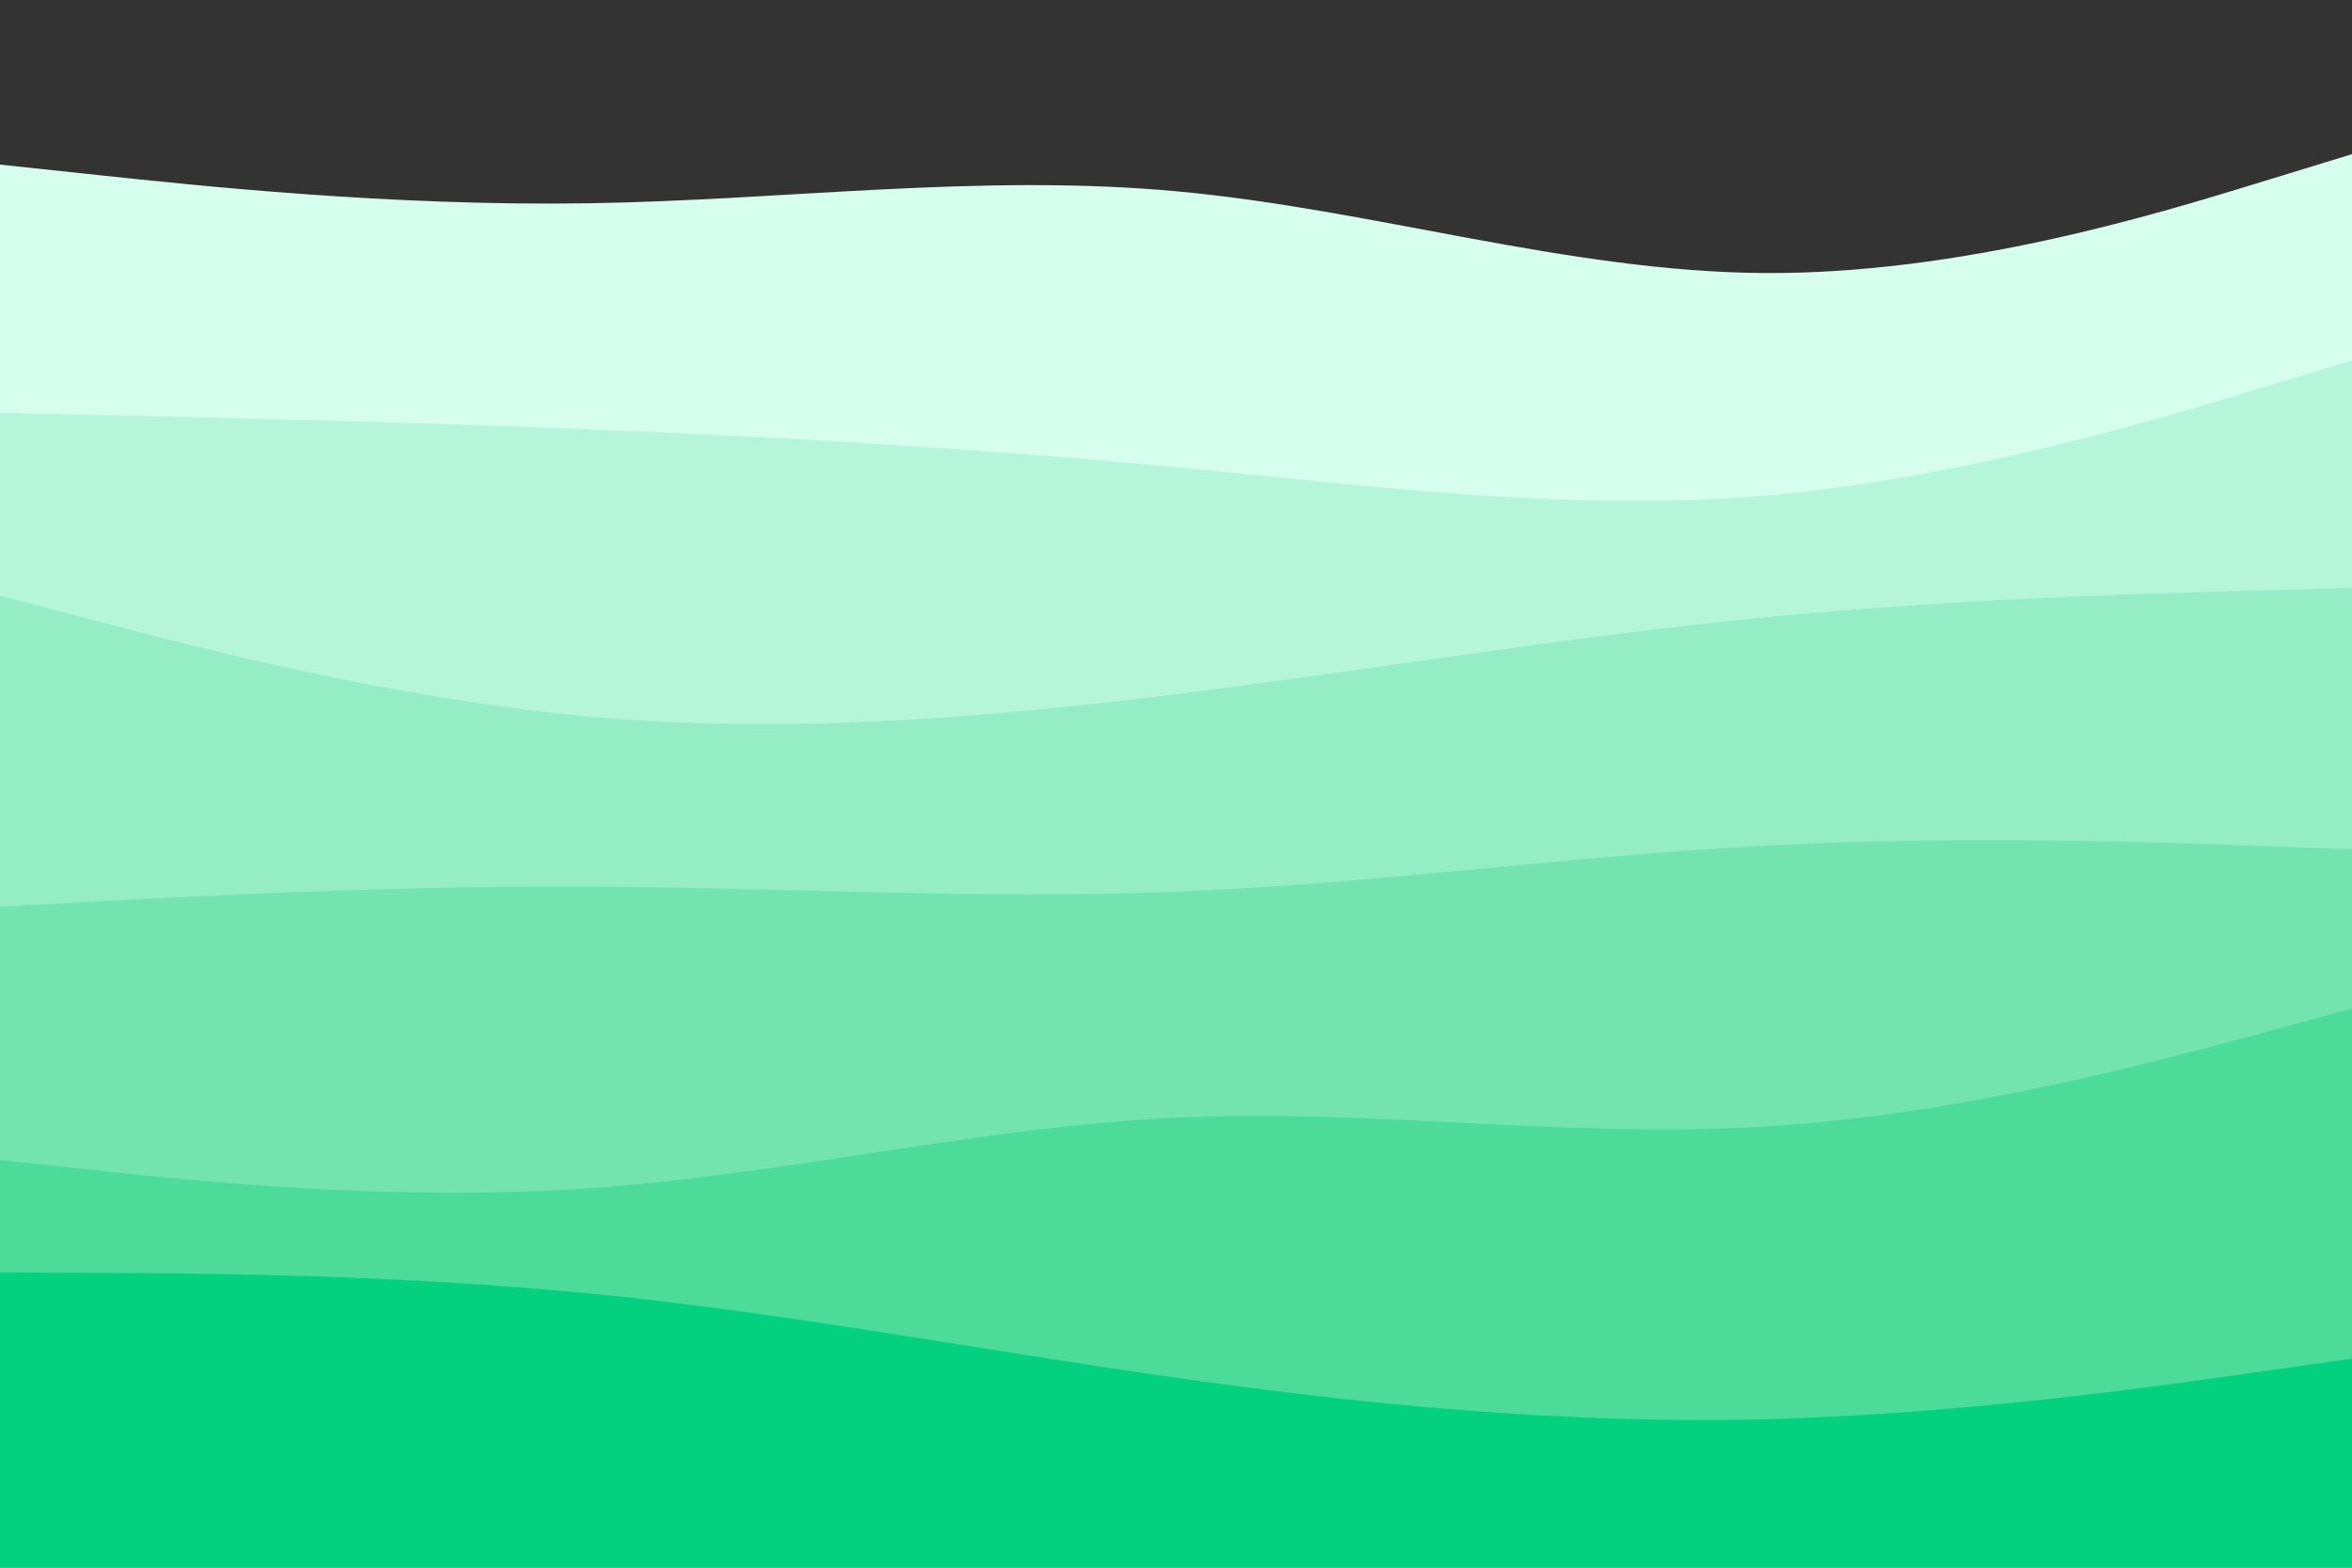 <svg id="visual" viewBox="0 0 900 600" width="900" height="600" xmlns="http://www.w3.org/2000/svg" xmlns:xlink="http://www.w3.org/1999/xlink" version="1.1"><rect x="0" y="0" width="900" height="600" fill="#333333" stroke="none"/><path d="M0 63L37.5 67C75 71 150 79 225 77.8C300 76.7 375 66.3 450 73.2C525 80 600 104 675 104.5C750 105 825 82 862.5 70.5L900 59L900 601L862.5 601C825 601 750 601 675 601C600 601 525 601 450 601C375 601 300 601 225 601C150 601 75 601 37.5 601L0 601Z" fill="#d6feee"></path><path d="M0 158L37.5 158.8C75 159.7 150 161.3 225 164.3C300 167.3 375 171.7 450 178.8C525 186 600 196 675 189.7C750 183.3 825 160.7 862.5 149.3L900 138L900 601L862.5 601C825 601 750 601 675 601C600 601 525 601 450 601C375 601 300 601 225 601C150 601 75 601 37.5 601L0 601Z" fill="#b5f6db"></path><path d="M0 228L37.5 237.8C75 247.7 150 267.3 225 274.2C300 281 375 275 450 265.7C525 256.3 600 243.7 675 236.3C750 229 825 227 862.5 226L900 225L900 601L862.5 601C825 601 750 601 675 601C600 601 525 601 450 601C375 601 300 601 225 601C150 601 75 601 37.5 601L0 601Z" fill="#95edc6"></path><path d="M0 347L37.5 345C75 343 150 339 225 339.3C300 339.7 375 344.3 450 341.3C525 338.3 600 327.7 675 323.7C750 319.7 825 322.3 862.5 323.7L900 325L900 601L862.5 601C825 601 750 601 675 601C600 601 525 601 450 601C375 601 300 601 225 601C150 601 75 601 37.5 601L0 601Z" fill="#73e4b0"></path><path d="M0 444L37.5 448C75 452 150 460 225 454.8C300 449.7 375 431.3 450 427.8C525 424.3 600 435.7 675 431.2C750 426.7 825 406.3 862.5 396.2L900 386L900 601L862.5 601C825 601 750 601 675 601C600 601 525 601 450 601C375 601 300 601 225 601C150 601 75 601 37.5 601L0 601Z" fill="#4cdb98"></path><path d="M0 487L37.5 487.2C75 487.3 150 487.7 225 495C300 502.3 375 516.7 450 527.3C525 538 600 545 675 543.2C750 541.3 825 530.7 862.5 525.3L900 520L900 601L862.5 601C825 601 750 601 675 601C600 601 525 601 450 601C375 601 300 601 225 601C150 601 75 601 37.5 601L0 601Z" fill="#04d17f"></path></svg>
